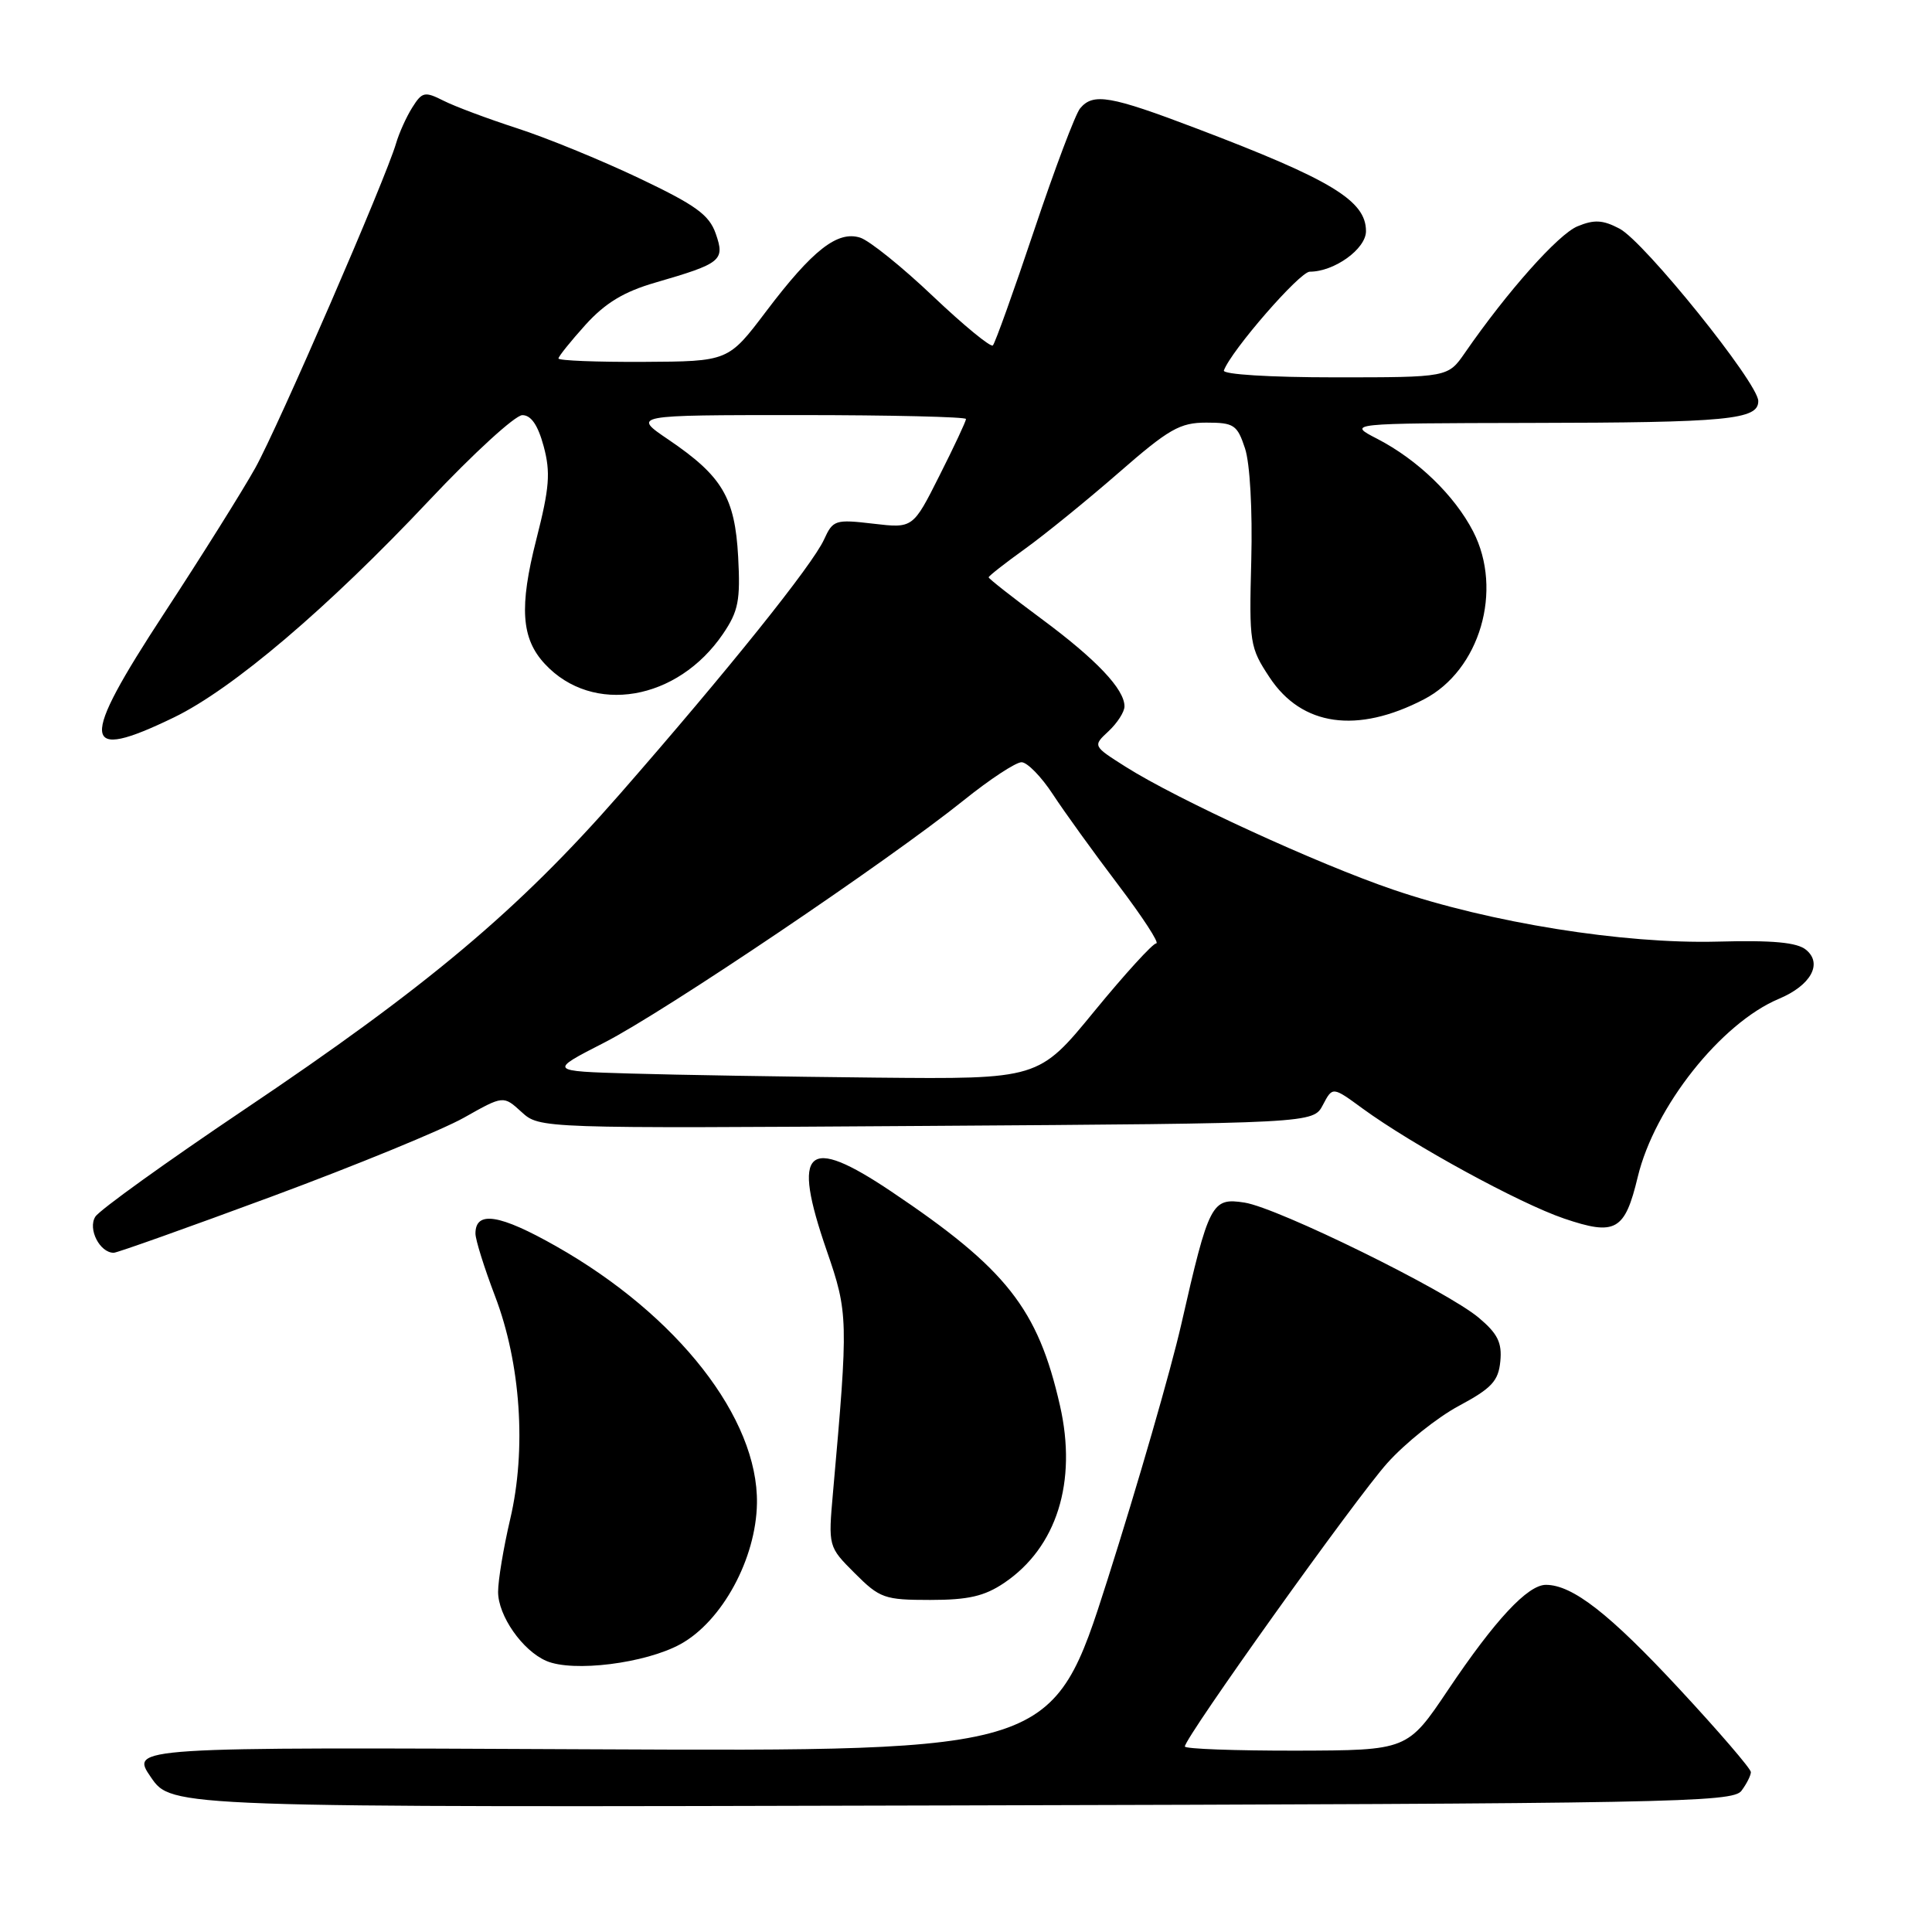 <?xml version="1.0" encoding="UTF-8" standalone="no"?>
<!DOCTYPE svg PUBLIC "-//W3C//DTD SVG 1.1//EN" "http://www.w3.org/Graphics/SVG/1.1/DTD/svg11.dtd" >
<svg xmlns="http://www.w3.org/2000/svg" xmlns:xlink="http://www.w3.org/1999/xlink" version="1.1" viewBox="0 0 256 256">
 <g >
 <path fill="currentColor"
d=" M 230.75 237.29 C 231.44 236.37 232.00 235.25 232.00 234.81 C 232.00 234.37 227.72 229.39 222.48 223.75 C 213.27 213.83 208.36 210.00 204.84 210.00 C 202.43 210.00 198.10 214.65 191.89 223.90 C 186.50 231.93 186.50 231.93 171.75 231.97 C 163.64 231.98 157.00 231.74 157.00 231.42 C 157.00 230.23 179.66 198.50 183.82 193.87 C 186.19 191.22 190.47 187.80 193.32 186.28 C 197.66 183.95 198.55 182.99 198.80 180.38 C 199.04 177.91 198.45 176.72 195.96 174.62 C 191.70 171.03 169.36 160.05 164.91 159.35 C 160.55 158.67 160.20 159.35 156.52 175.50 C 155.14 181.55 150.75 196.75 146.76 209.29 C 139.50 232.07 139.50 232.07 78.37 231.79 C 17.25 231.50 17.25 231.50 20.00 235.50 C 22.75 239.50 22.75 239.50 126.13 239.23 C 221.48 238.99 229.60 238.84 230.75 237.29 Z  M 90.18 217.85 C 95.70 214.80 100.19 206.52 100.30 199.19 C 100.47 187.93 89.81 174.27 73.70 165.14 C 66.21 160.89 63.00 160.38 63.00 163.45 C 63.00 164.28 64.17 168.00 65.59 171.73 C 69.00 180.65 69.78 192.06 67.60 201.31 C 66.72 205.06 66.00 209.39 66.00 210.93 C 66.00 214.09 69.22 218.71 72.39 220.08 C 75.93 221.61 85.53 220.41 90.18 217.85 Z  M 133.05 209.75 C 140.02 205.05 142.76 196.37 140.45 186.24 C 137.53 173.40 133.36 168.12 118.10 157.88 C 106.85 150.33 104.86 152.16 109.55 165.73 C 112.40 173.97 112.42 174.83 110.38 197.72 C 109.74 204.94 109.74 204.94 113.27 208.47 C 116.58 211.78 117.20 212.00 123.25 212.00 C 128.29 212.00 130.44 211.51 133.05 209.75 Z  M 36.08 158.52 C 47.19 154.40 58.62 149.71 61.49 148.09 C 66.70 145.15 66.70 145.15 69.10 147.34 C 71.50 149.53 71.50 149.53 122.76 149.19 C 174.01 148.85 174.01 148.85 175.29 146.41 C 176.57 143.97 176.57 143.97 180.53 146.87 C 187.19 151.73 201.31 159.44 207.24 161.46 C 214.07 163.78 215.30 163.09 217.01 155.95 C 219.24 146.67 228.04 135.57 235.71 132.35 C 239.94 130.58 241.54 127.69 239.32 125.86 C 238.13 124.87 234.93 124.57 227.54 124.77 C 215.08 125.09 197.46 122.27 184.59 117.88 C 174.58 114.47 155.95 105.91 149.15 101.60 C 144.79 98.84 144.79 98.84 146.90 96.88 C 148.05 95.80 149.00 94.33 149.00 93.60 C 149.00 91.32 145.28 87.39 138.00 82.00 C 134.15 79.15 131.00 76.67 131.00 76.50 C 131.00 76.33 133.16 74.63 135.81 72.73 C 138.45 70.83 144.04 66.29 148.23 62.64 C 154.89 56.83 156.34 56.00 159.84 56.00 C 163.51 56.00 163.94 56.29 164.97 59.41 C 165.63 61.40 165.97 67.60 165.80 74.24 C 165.51 85.23 165.60 85.79 168.24 89.78 C 172.50 96.22 179.83 97.26 188.67 92.67 C 196.09 88.83 199.21 78.21 195.20 70.42 C 192.73 65.64 187.85 60.92 182.50 58.15 C 178.50 56.09 178.50 56.09 202.63 56.04 C 229.01 56.00 233.01 55.61 232.98 53.13 C 232.96 50.75 217.87 32.01 214.60 30.30 C 212.38 29.13 211.24 29.07 209.02 29.99 C 206.47 31.05 199.72 38.63 194.11 46.75 C 191.86 50.00 191.86 50.00 176.85 50.00 C 168.26 50.00 161.98 49.61 162.17 49.09 C 163.14 46.45 172.22 36.00 173.55 36.00 C 176.81 36.00 181.00 32.98 181.00 30.63 C 181.00 26.59 176.43 23.82 158.62 17.05 C 147.11 12.67 144.85 12.28 143.12 14.36 C 142.50 15.10 139.76 22.36 137.04 30.48 C 134.32 38.60 131.85 45.48 131.56 45.77 C 131.28 46.06 127.70 43.12 123.62 39.25 C 119.54 35.37 115.20 31.88 113.98 31.49 C 110.97 30.54 107.67 33.12 101.50 41.28 C 96.50 47.89 96.50 47.89 85.25 47.95 C 79.06 47.98 74.00 47.78 74.00 47.50 C 74.00 47.23 75.61 45.23 77.57 43.05 C 80.20 40.15 82.65 38.66 86.82 37.45 C 95.60 34.90 96.08 34.52 94.84 30.96 C 93.96 28.45 92.19 27.18 84.64 23.59 C 79.61 21.20 72.35 18.23 68.50 16.99 C 64.65 15.74 60.28 14.11 58.78 13.35 C 56.28 12.09 55.94 12.16 54.63 14.24 C 53.85 15.48 52.88 17.62 52.48 19.00 C 51.08 23.77 36.87 56.53 33.83 62.00 C 32.14 65.03 26.72 73.68 21.77 81.24 C 10.45 98.54 10.68 101.05 23.05 95.06 C 30.83 91.29 43.46 80.55 56.90 66.27 C 62.73 60.08 68.27 55.01 69.21 55.01 C 70.37 55.00 71.28 56.33 72.04 59.14 C 72.97 62.60 72.81 64.64 71.07 71.46 C 68.78 80.44 69.06 84.62 72.21 87.99 C 78.53 94.78 89.77 92.87 95.81 83.98 C 97.84 80.99 98.12 79.55 97.81 73.78 C 97.38 65.91 95.70 63.09 88.57 58.25 C 83.77 55.00 83.77 55.00 105.89 55.00 C 118.05 55.00 128.00 55.24 128.00 55.52 C 128.00 55.81 126.42 59.19 124.48 63.03 C 120.97 70.01 120.97 70.01 115.70 69.39 C 110.67 68.80 110.37 68.90 109.19 71.49 C 107.64 74.89 96.43 88.86 82.13 105.22 C 68.68 120.60 56.61 130.74 32.33 147.05 C 22.06 153.96 13.19 160.33 12.63 161.22 C 11.61 162.84 13.22 166.00 15.07 166.00 C 15.52 166.00 24.98 162.63 36.08 158.52 Z  M 83.59 142.25 C 72.68 141.93 72.68 141.93 80.09 138.14 C 88.11 134.03 117.64 114.12 127.74 106.01 C 131.17 103.25 134.60 101.00 135.36 101.00 C 136.11 101.00 137.98 102.91 139.51 105.25 C 141.04 107.59 144.94 112.99 148.17 117.25 C 151.40 121.51 153.67 125.00 153.21 125.00 C 152.75 125.00 149.06 129.05 145.00 134.00 C 137.63 143.00 137.63 143.00 116.06 142.79 C 104.20 142.67 89.59 142.43 83.59 142.25 Z "/>
</g>
</svg>